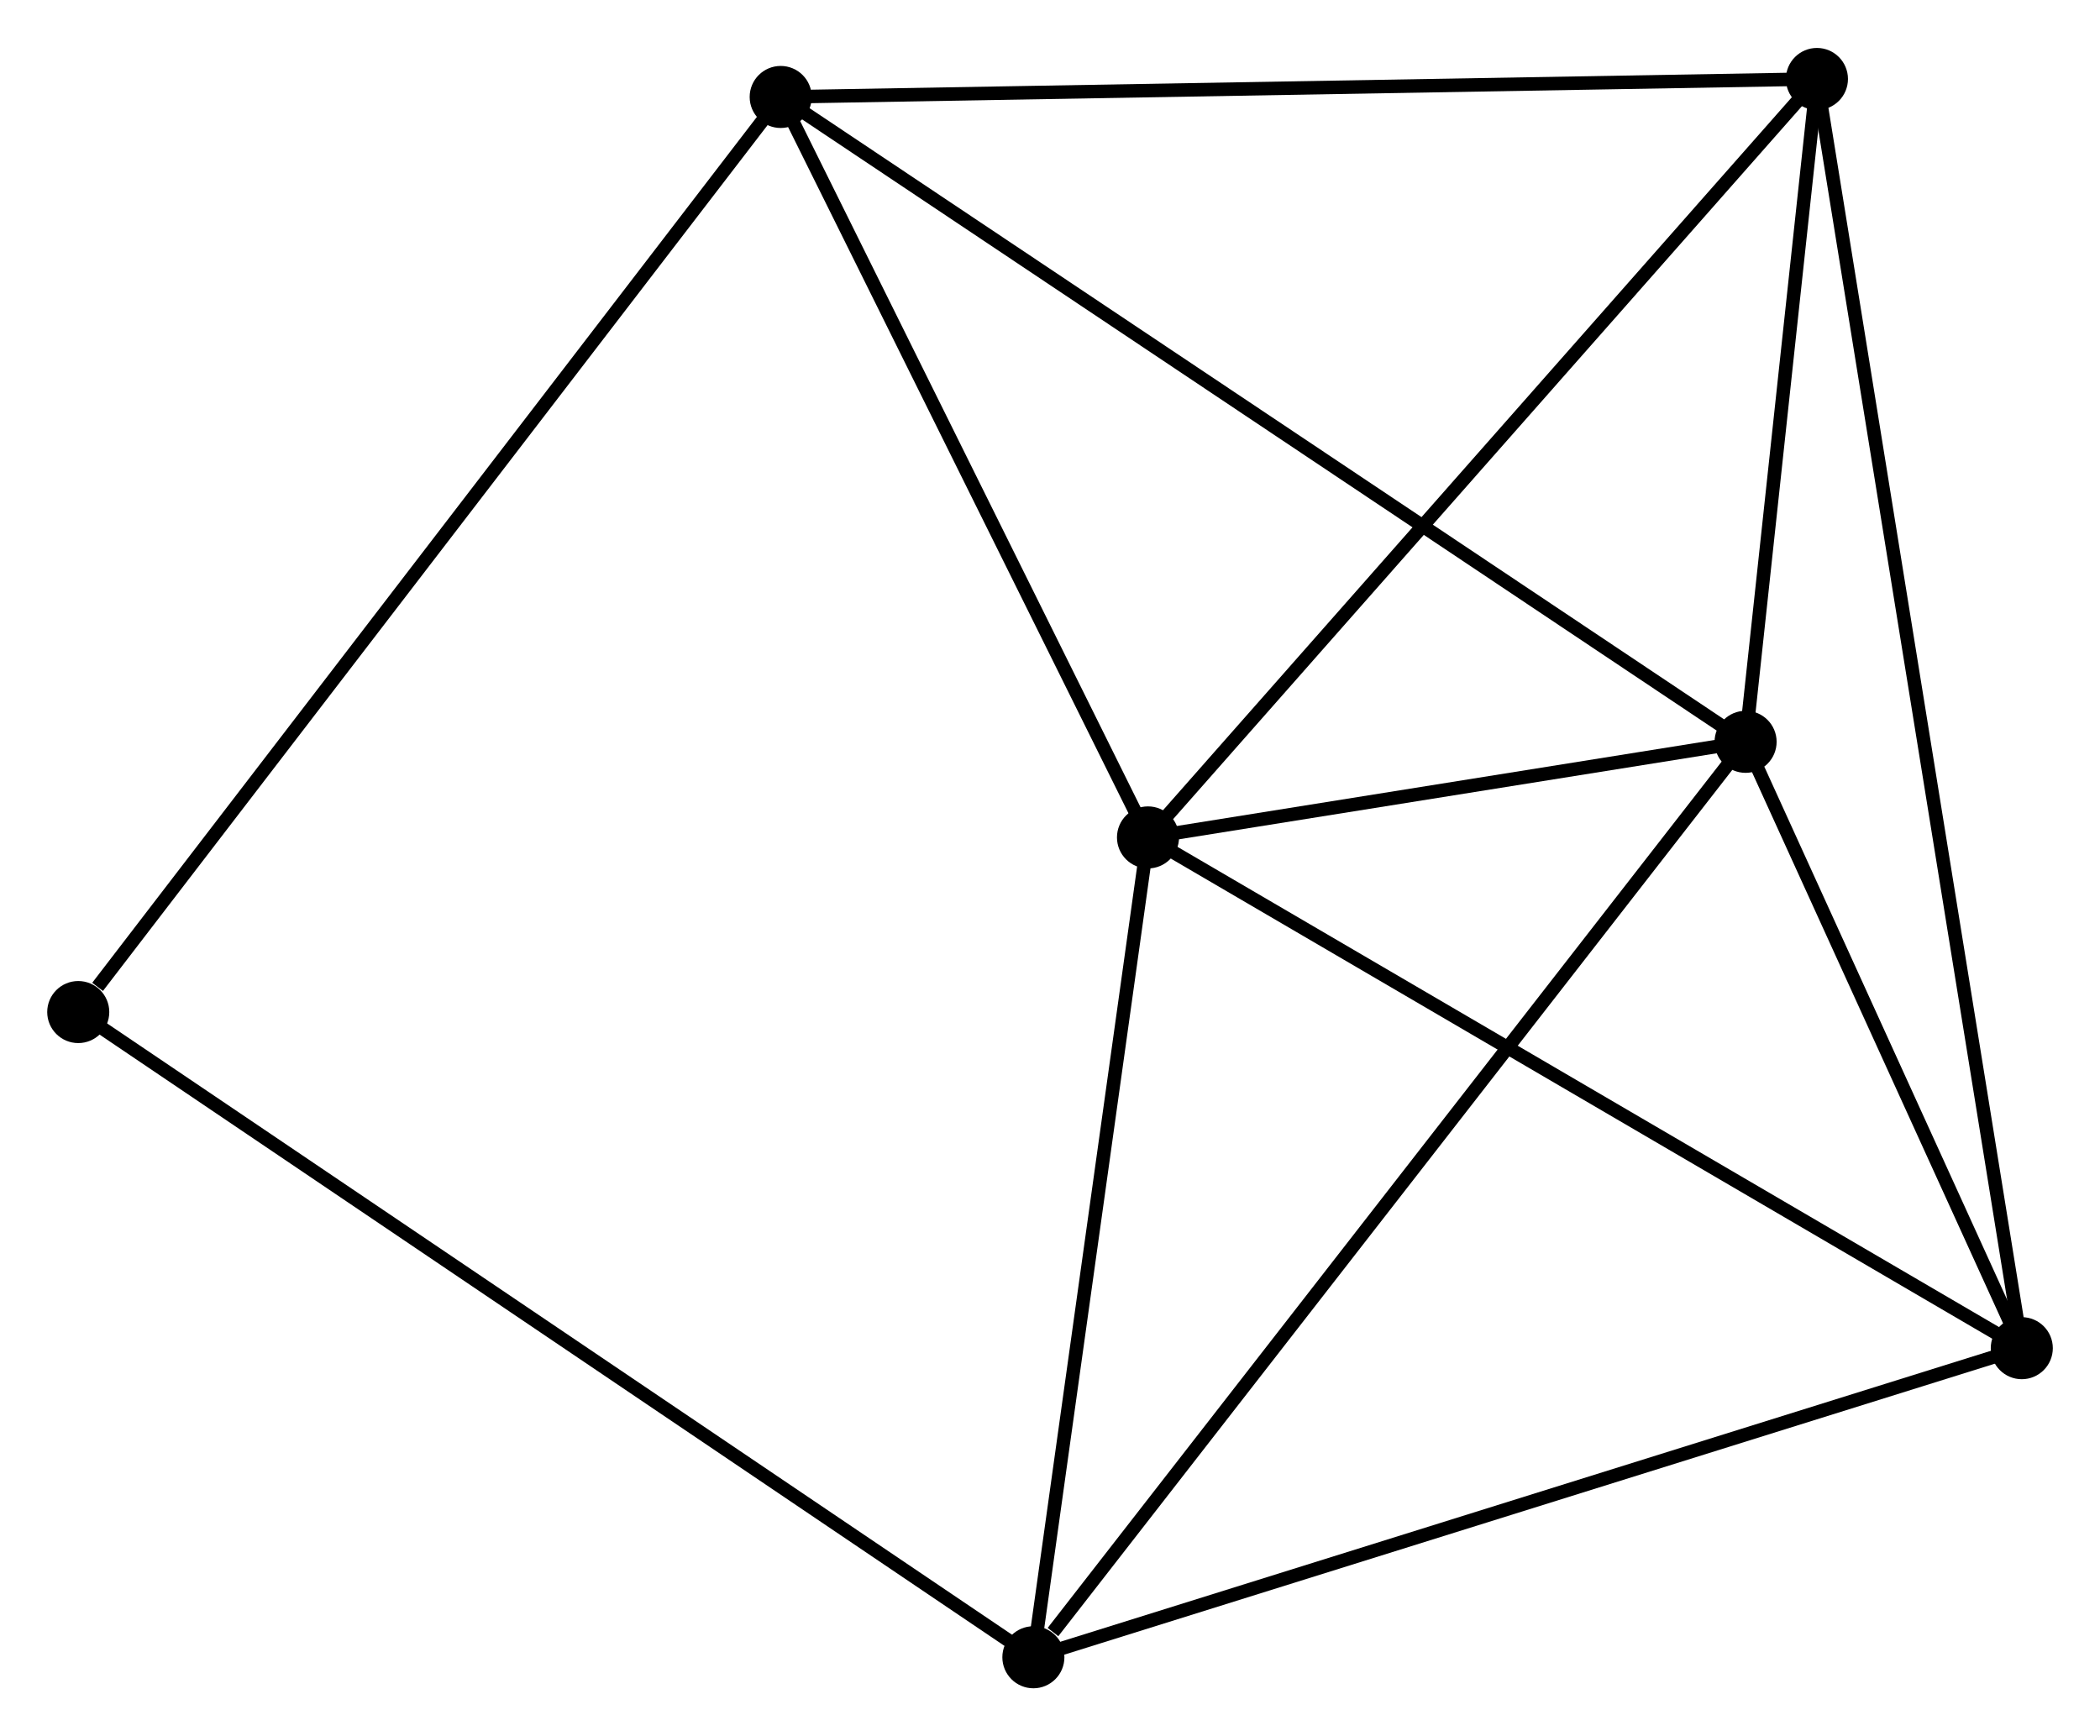 <?xml version="1.0" encoding="UTF-8" standalone="no"?>
<!DOCTYPE svg PUBLIC "-//W3C//DTD SVG 1.1//EN"
 "http://www.w3.org/Graphics/SVG/1.1/DTD/svg11.dtd">
<!-- Generated by graphviz version 2.36.0 (20140111.2315)
 -->
<!-- Title: %3 Pages: 1 -->
<svg width="156pt" height="129pt"
 viewBox="0.00 0.00 155.66 128.61" xmlns="http://www.w3.org/2000/svg" xmlns:xlink="http://www.w3.org/1999/xlink">
<g id="graph0" class="graph" transform="scale(1 1) rotate(0) translate(4 124.608)">
<title>%3</title>
<!-- 0 -->
<g id="node1" class="node"><title>0</title>
<ellipse fill="black" stroke="black" cx="81.094" cy="-62.58" rx="1.8" ry="1.8"/>
</g>
<!-- 1 -->
<g id="node2" class="node"><title>1</title>
<ellipse fill="black" stroke="black" cx="125.39" cy="-69.667" rx="1.8" ry="1.8"/>
</g>
<!-- 0&#45;&#45;1 -->
<g id="edge1" class="edge"><title>0&#45;&#45;1</title>
<path fill="none" stroke="black" d="M82.997,-62.884C90.284,-64.05 116.355,-68.221 123.543,-69.371"/>
</g>
<!-- 2 -->
<g id="node3" class="node"><title>2</title>
<ellipse fill="black" stroke="black" cx="145.863" cy="-24.714" rx="1.8" ry="1.8"/>
</g>
<!-- 0&#45;&#45;2 -->
<g id="edge2" class="edge"><title>0&#45;&#45;2</title>
<path fill="none" stroke="black" d="M82.695,-61.644C91.578,-56.45 134.744,-31.214 144.08,-25.756"/>
</g>
<!-- 3 -->
<g id="node4" class="node"><title>3</title>
<ellipse fill="black" stroke="black" cx="53.868" cy="-117.474" rx="1.8" ry="1.8"/>
</g>
<!-- 0&#45;&#45;3 -->
<g id="edge3" class="edge"><title>0&#45;&#45;3</title>
<path fill="none" stroke="black" d="M80.188,-64.406C76.054,-72.74 59.003,-107.12 54.805,-115.584"/>
</g>
<!-- 4 -->
<g id="node5" class="node"><title>4</title>
<ellipse fill="black" stroke="black" cx="72.598" cy="-1.8" rx="1.8" ry="1.8"/>
</g>
<!-- 0&#45;&#45;4 -->
<g id="edge4" class="edge"><title>0&#45;&#45;4</title>
<path fill="none" stroke="black" d="M80.811,-60.557C79.521,-51.329 74.201,-13.264 72.89,-3.892"/>
</g>
<!-- 5 -->
<g id="node6" class="node"><title>5</title>
<ellipse fill="black" stroke="black" cx="130.678" cy="-118.808" rx="1.8" ry="1.8"/>
</g>
<!-- 0&#45;&#45;5 -->
<g id="edge5" class="edge"><title>0&#45;&#45;5</title>
<path fill="none" stroke="black" d="M82.32,-63.969C89.12,-71.681 122.166,-109.155 129.313,-117.26"/>
</g>
<!-- 1&#45;&#45;2 -->
<g id="edge6" class="edge"><title>1&#45;&#45;2</title>
<path fill="none" stroke="black" d="M126.27,-67.735C129.638,-60.341 141.687,-33.883 145.009,-26.588"/>
</g>
<!-- 1&#45;&#45;3 -->
<g id="edge7" class="edge"><title>1&#45;&#45;3</title>
<path fill="none" stroke="black" d="M123.622,-70.849C113.727,-77.463 65.307,-109.828 55.574,-116.333"/>
</g>
<!-- 1&#45;&#45;4 -->
<g id="edge8" class="edge"><title>1&#45;&#45;4</title>
<path fill="none" stroke="black" d="M124.085,-67.989C116.845,-58.681 81.661,-13.451 74.051,-3.668"/>
</g>
<!-- 1&#45;&#45;5 -->
<g id="edge9" class="edge"><title>1&#45;&#45;5</title>
<path fill="none" stroke="black" d="M125.618,-71.778C126.487,-79.862 129.599,-108.784 130.458,-116.759"/>
</g>
<!-- 2&#45;&#45;4 -->
<g id="edge10" class="edge"><title>2&#45;&#45;4</title>
<path fill="none" stroke="black" d="M144.052,-24.147C133.916,-20.977 84.316,-5.465 74.346,-2.347"/>
</g>
<!-- 2&#45;&#45;5 -->
<g id="edge11" class="edge"><title>2&#45;&#45;5</title>
<path fill="none" stroke="black" d="M145.546,-26.679C143.57,-38.924 132.965,-104.64 130.993,-116.854"/>
</g>
<!-- 3&#45;&#45;5 -->
<g id="edge12" class="edge"><title>3&#45;&#45;5</title>
<path fill="none" stroke="black" d="M55.766,-117.507C66.393,-117.691 118.393,-118.595 128.846,-118.776"/>
</g>
<!-- 6 -->
<g id="node7" class="node"><title>6</title>
<ellipse fill="black" stroke="black" cx="1.8" cy="-49.633" rx="1.8" ry="1.8"/>
</g>
<!-- 3&#45;&#45;6 -->
<g id="edge13" class="edge"><title>3&#45;&#45;6</title>
<path fill="none" stroke="black" d="M52.581,-115.797C45.44,-106.493 10.739,-61.279 3.233,-51.5"/>
</g>
<!-- 4&#45;&#45;6 -->
<g id="edge14" class="edge"><title>4&#45;&#45;6</title>
<path fill="none" stroke="black" d="M70.848,-2.982C61.053,-9.6 13.123,-41.982 3.489,-48.492"/>
</g>
</g>
</svg>
